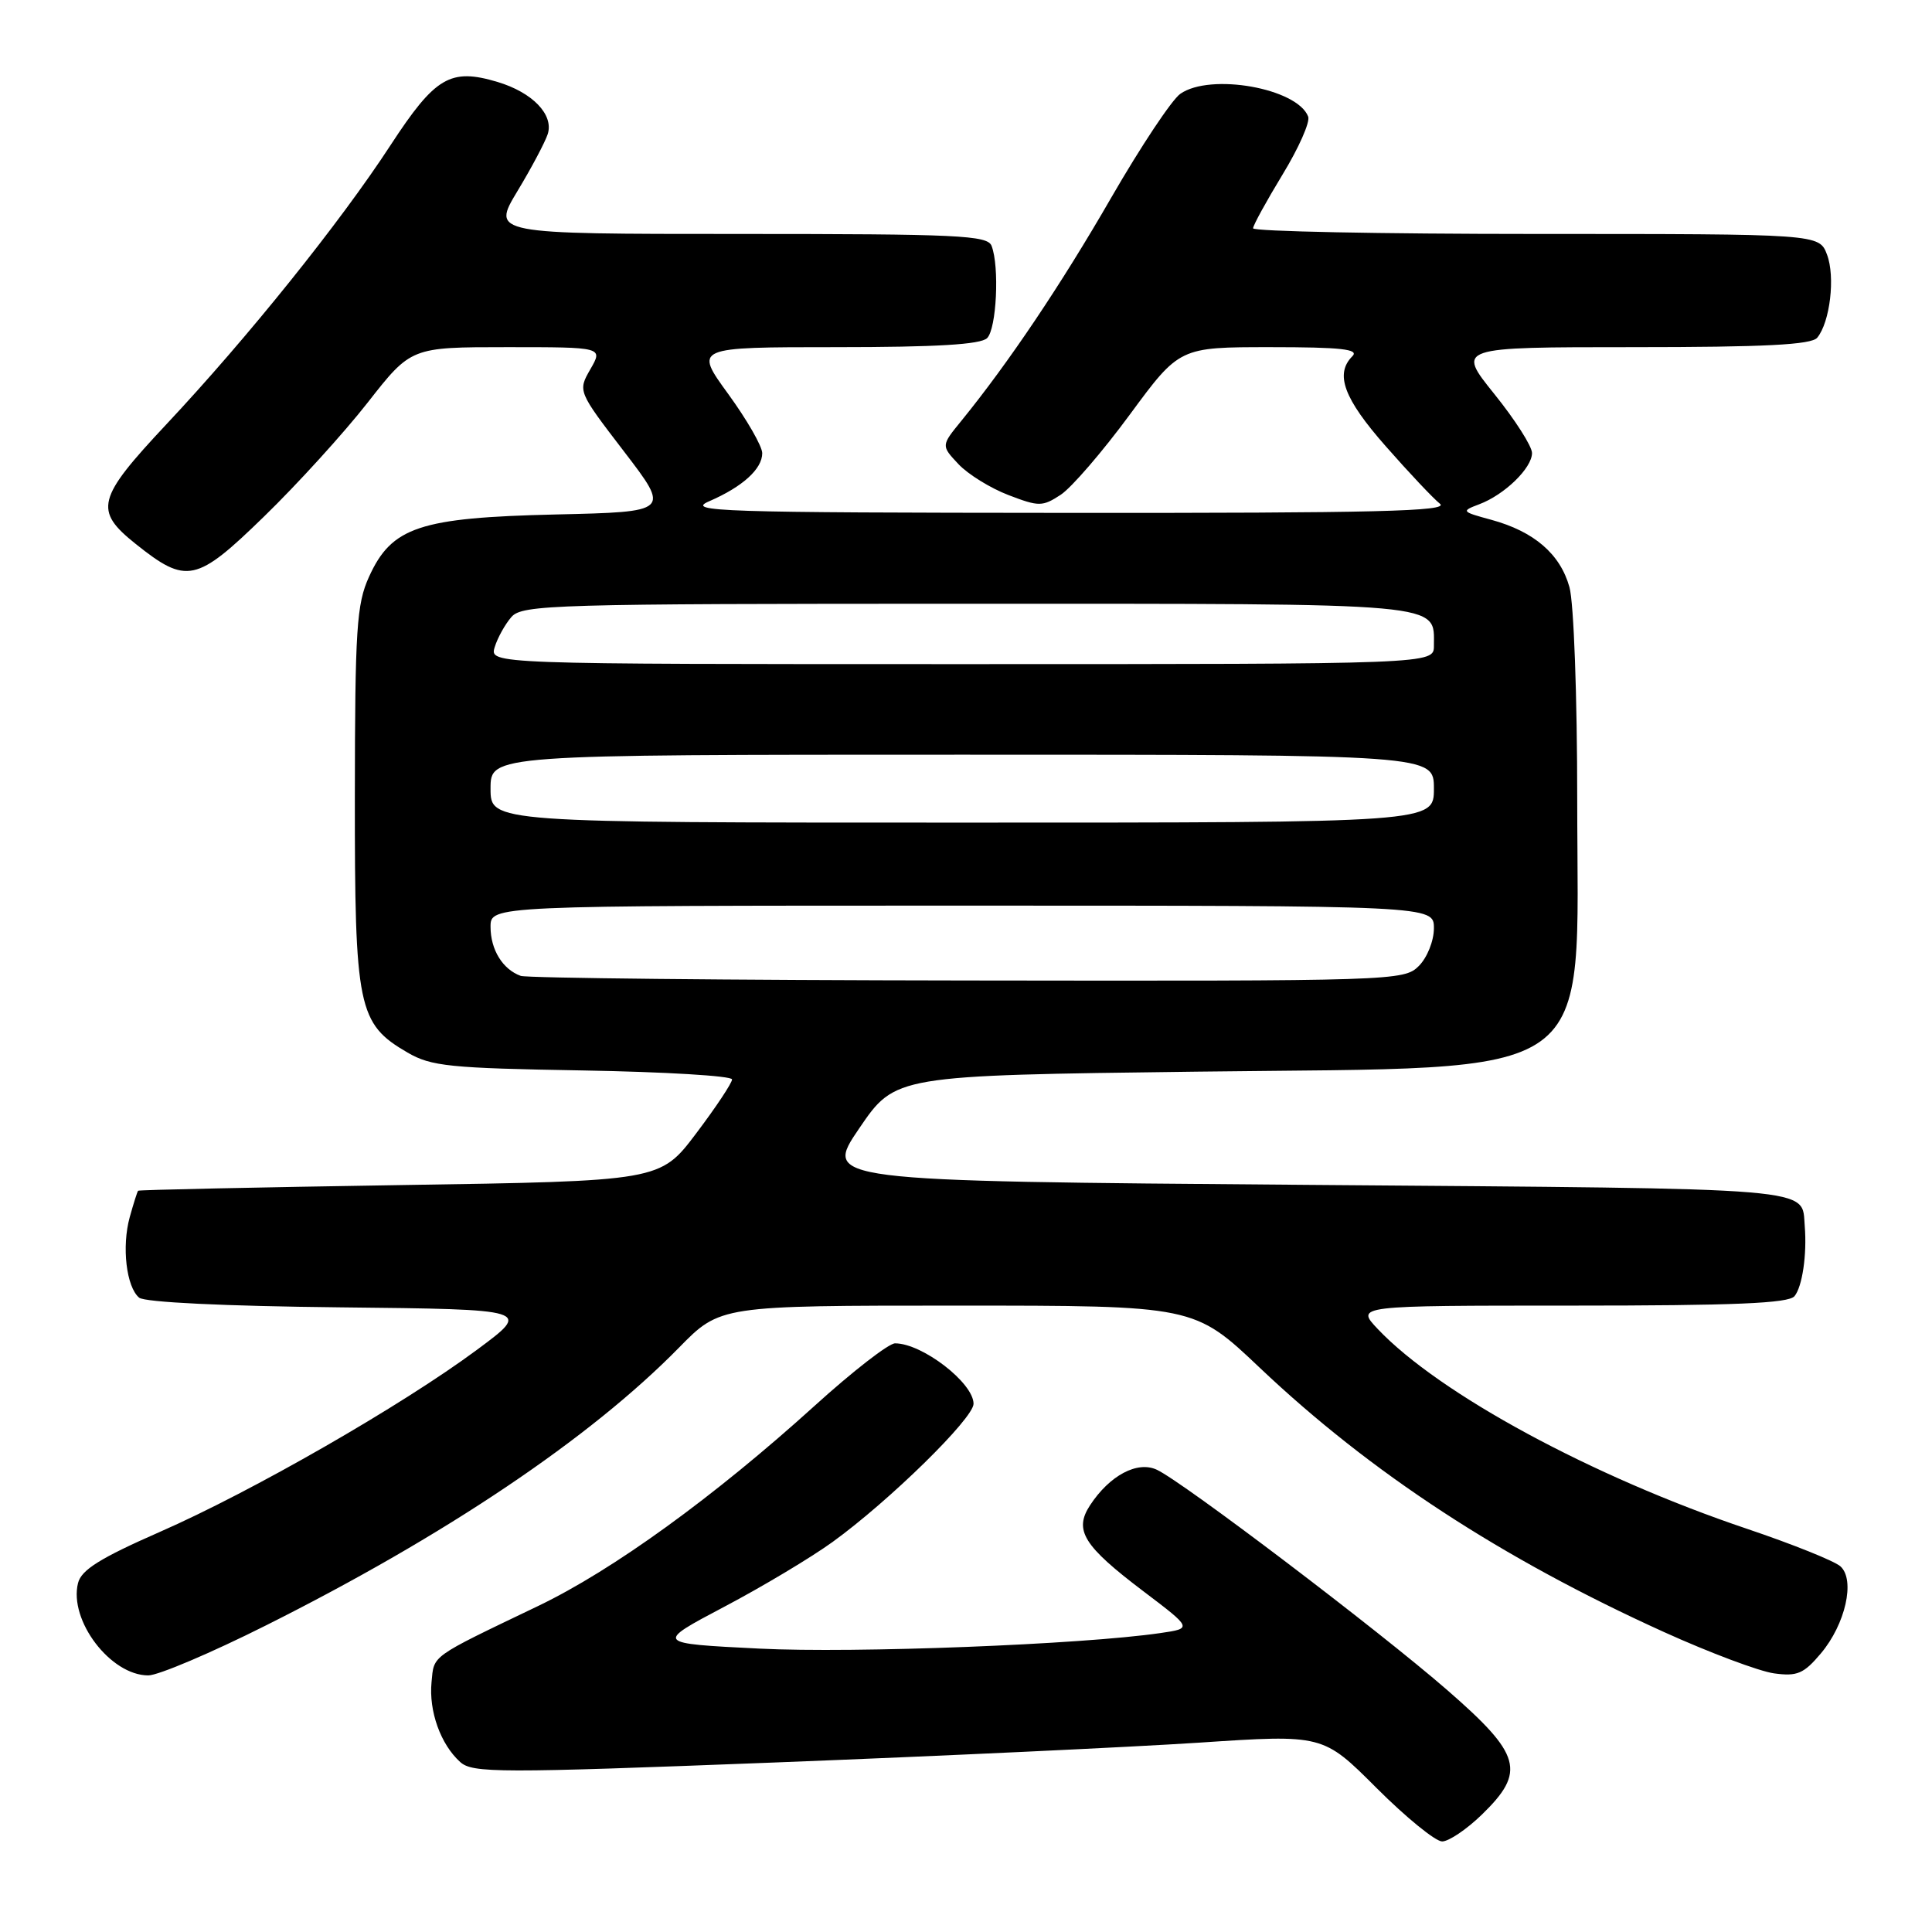 <?xml version="1.0" encoding="UTF-8" standalone="no"?>
<!DOCTYPE svg PUBLIC "-//W3C//DTD SVG 1.1//EN" "http://www.w3.org/Graphics/SVG/1.1/DTD/svg11.dtd" >
<svg xmlns="http://www.w3.org/2000/svg" xmlns:xlink="http://www.w3.org/1999/xlink" version="1.1" viewBox="0 0 256 256">
 <g >
 <path fill="currentColor"
d=" M 196.35 240.45 C 202.23 234.74 201.60 232.50 191.75 223.93 C 182.62 215.99 156.76 196.37 153.29 194.75 C 150.71 193.54 147.03 195.50 144.44 199.45 C 142.27 202.77 143.55 204.83 151.53 210.87 C 158.00 215.77 158.00 215.77 153.75 216.39 C 143.32 217.91 113.28 219.08 100.64 218.45 C 86.78 217.76 86.78 217.76 95.96 212.91 C 101.01 210.25 107.47 206.38 110.32 204.32 C 117.85 198.87 129.00 187.94 129.00 186.01 C 129.00 183.24 122.20 178.00 118.60 178.00 C 117.76 178.00 112.98 181.71 107.97 186.25 C 94.62 198.34 81.22 208.05 71.27 212.82 C 56.88 219.72 57.53 219.26 57.18 222.90 C 56.81 226.74 58.38 231.13 60.97 233.47 C 62.61 234.95 65.98 234.96 102.63 233.54 C 124.56 232.69 149.88 231.50 158.90 230.91 C 175.30 229.82 175.30 229.82 182.39 236.91 C 186.29 240.81 190.21 244.00 191.09 244.00 C 191.97 244.00 194.34 242.40 196.35 240.45 Z  M 35.25 215.37 C 59.03 203.46 78.20 190.57 89.97 178.57 C 95.43 173.00 95.43 173.00 126.84 173.00 C 158.24 173.00 158.24 173.00 166.94 181.25 C 181.65 195.18 198.93 206.48 220.50 216.26 C 226.55 219.00 233.11 221.46 235.07 221.73 C 238.14 222.15 239.01 221.78 241.28 219.08 C 244.53 215.22 245.85 209.37 243.88 207.56 C 243.12 206.86 237.55 204.62 231.50 202.58 C 210.96 195.66 190.70 184.69 182.56 176.10 C 179.63 173.00 179.63 173.00 208.19 173.00 C 229.83 173.00 237.00 172.70 237.78 171.75 C 238.82 170.49 239.44 166.22 239.14 162.50 C 238.70 157.27 241.93 157.54 173.08 157.00 C 109.09 156.50 109.09 156.50 113.86 149.50 C 118.63 142.50 118.63 142.50 158.56 142.00 C 212.75 141.32 209.00 144.00 208.99 106.00 C 208.99 92.29 208.54 79.87 207.96 77.80 C 206.74 73.41 203.28 70.43 197.62 68.88 C 193.64 67.80 193.59 67.73 196.00 66.82 C 199.36 65.56 203.00 62.02 203.00 60.03 C 203.00 59.13 200.75 55.61 198.00 52.20 C 193.01 46.00 193.01 46.00 216.38 46.00 C 233.86 46.00 240.02 45.68 240.79 44.75 C 242.49 42.69 243.20 36.67 242.09 33.74 C 241.05 31.00 241.05 31.00 203.52 31.00 C 182.89 31.00 166.02 30.66 166.04 30.25 C 166.05 29.84 167.82 26.63 169.95 23.12 C 172.09 19.61 173.62 16.16 173.34 15.45 C 171.90 11.69 160.38 9.64 156.40 12.43 C 155.27 13.22 151.16 19.41 147.25 26.18 C 140.62 37.69 133.65 48.06 127.37 55.78 C 124.70 59.05 124.70 59.05 127.00 61.50 C 128.27 62.85 131.25 64.69 133.63 65.60 C 137.67 67.15 138.13 67.14 140.55 65.56 C 141.97 64.63 146.10 59.84 149.71 54.93 C 156.29 46.00 156.29 46.00 168.34 46.00 C 177.72 46.00 180.13 46.27 179.20 47.20 C 176.85 49.55 178.05 52.81 183.61 59.12 C 186.69 62.63 189.93 66.06 190.80 66.75 C 192.07 67.75 182.37 67.99 141.44 67.96 C 95.19 67.93 90.82 67.78 93.97 66.42 C 98.40 64.50 101.00 62.14 101.00 60.05 C 101.00 59.14 98.97 55.61 96.49 52.20 C 91.98 46.00 91.98 46.00 110.79 46.00 C 124.09 46.00 129.95 45.65 130.80 44.80 C 132.05 43.55 132.45 35.33 131.39 32.58 C 130.86 31.18 126.97 31.00 97.97 31.00 C 65.15 31.00 65.15 31.00 68.56 25.33 C 70.44 22.22 72.24 18.81 72.58 17.76 C 73.39 15.19 70.56 12.25 65.93 10.86 C 59.67 8.99 57.67 10.17 51.74 19.25 C 45.06 29.50 32.80 44.76 22.04 56.23 C 12.81 66.08 12.41 67.63 18.00 72.09 C 24.73 77.46 26.01 77.18 34.99 68.44 C 39.39 64.17 45.57 57.37 48.73 53.33 C 54.47 46.00 54.47 46.00 67.19 46.00 C 79.91 46.00 79.91 46.00 78.23 48.92 C 76.56 51.83 76.56 51.83 82.69 59.83 C 88.81 67.82 88.81 67.82 73.65 68.17 C 55.59 68.59 51.90 69.82 48.90 76.42 C 47.25 80.04 47.04 83.33 47.02 105.50 C 47.00 133.59 47.42 135.64 54.00 139.47 C 57.13 141.29 59.57 141.54 77.25 141.84 C 88.11 142.03 97.00 142.56 97.00 143.03 C 97.00 143.50 94.86 146.72 92.24 150.19 C 87.47 156.50 87.47 156.50 52.99 157.03 C 34.02 157.33 18.41 157.66 18.30 157.78 C 18.19 157.90 17.69 159.48 17.19 161.28 C 16.11 165.19 16.74 170.54 18.44 171.95 C 19.18 172.56 29.76 173.07 45.04 173.23 C 70.42 173.50 70.42 173.50 63.22 178.84 C 53.24 186.24 33.40 197.63 21.17 202.99 C 13.29 206.45 10.78 208.01 10.34 209.76 C 9.10 214.71 14.65 222.00 19.65 222.00 C 20.96 222.00 27.98 219.02 35.25 215.37 Z  M 69.00 129.31 C 66.61 128.45 65.00 125.84 65.00 122.81 C 65.00 120.00 65.00 120.00 127.50 120.00 C 190.00 120.00 190.00 120.00 190.00 123.00 C 190.00 124.67 189.11 126.89 188.00 128.00 C 186.04 129.96 184.72 130.00 128.25 129.92 C 96.49 129.88 69.83 129.60 69.00 129.31 Z  M 65.00 104.50 C 65.00 100.00 65.00 100.00 127.50 100.00 C 190.00 100.00 190.00 100.00 190.00 104.50 C 190.00 109.00 190.00 109.00 127.50 109.00 C 65.00 109.00 65.00 109.00 65.00 104.50 Z  M 65.55 85.75 C 65.93 84.51 66.93 82.71 67.77 81.75 C 69.20 80.12 73.36 80.00 128.08 80.00 C 192.16 80.00 190.00 79.81 190.00 85.57 C 190.00 88.00 190.00 88.00 127.43 88.00 C 64.87 88.00 64.87 88.00 65.55 85.75 Z "/>
</g>
</svg>